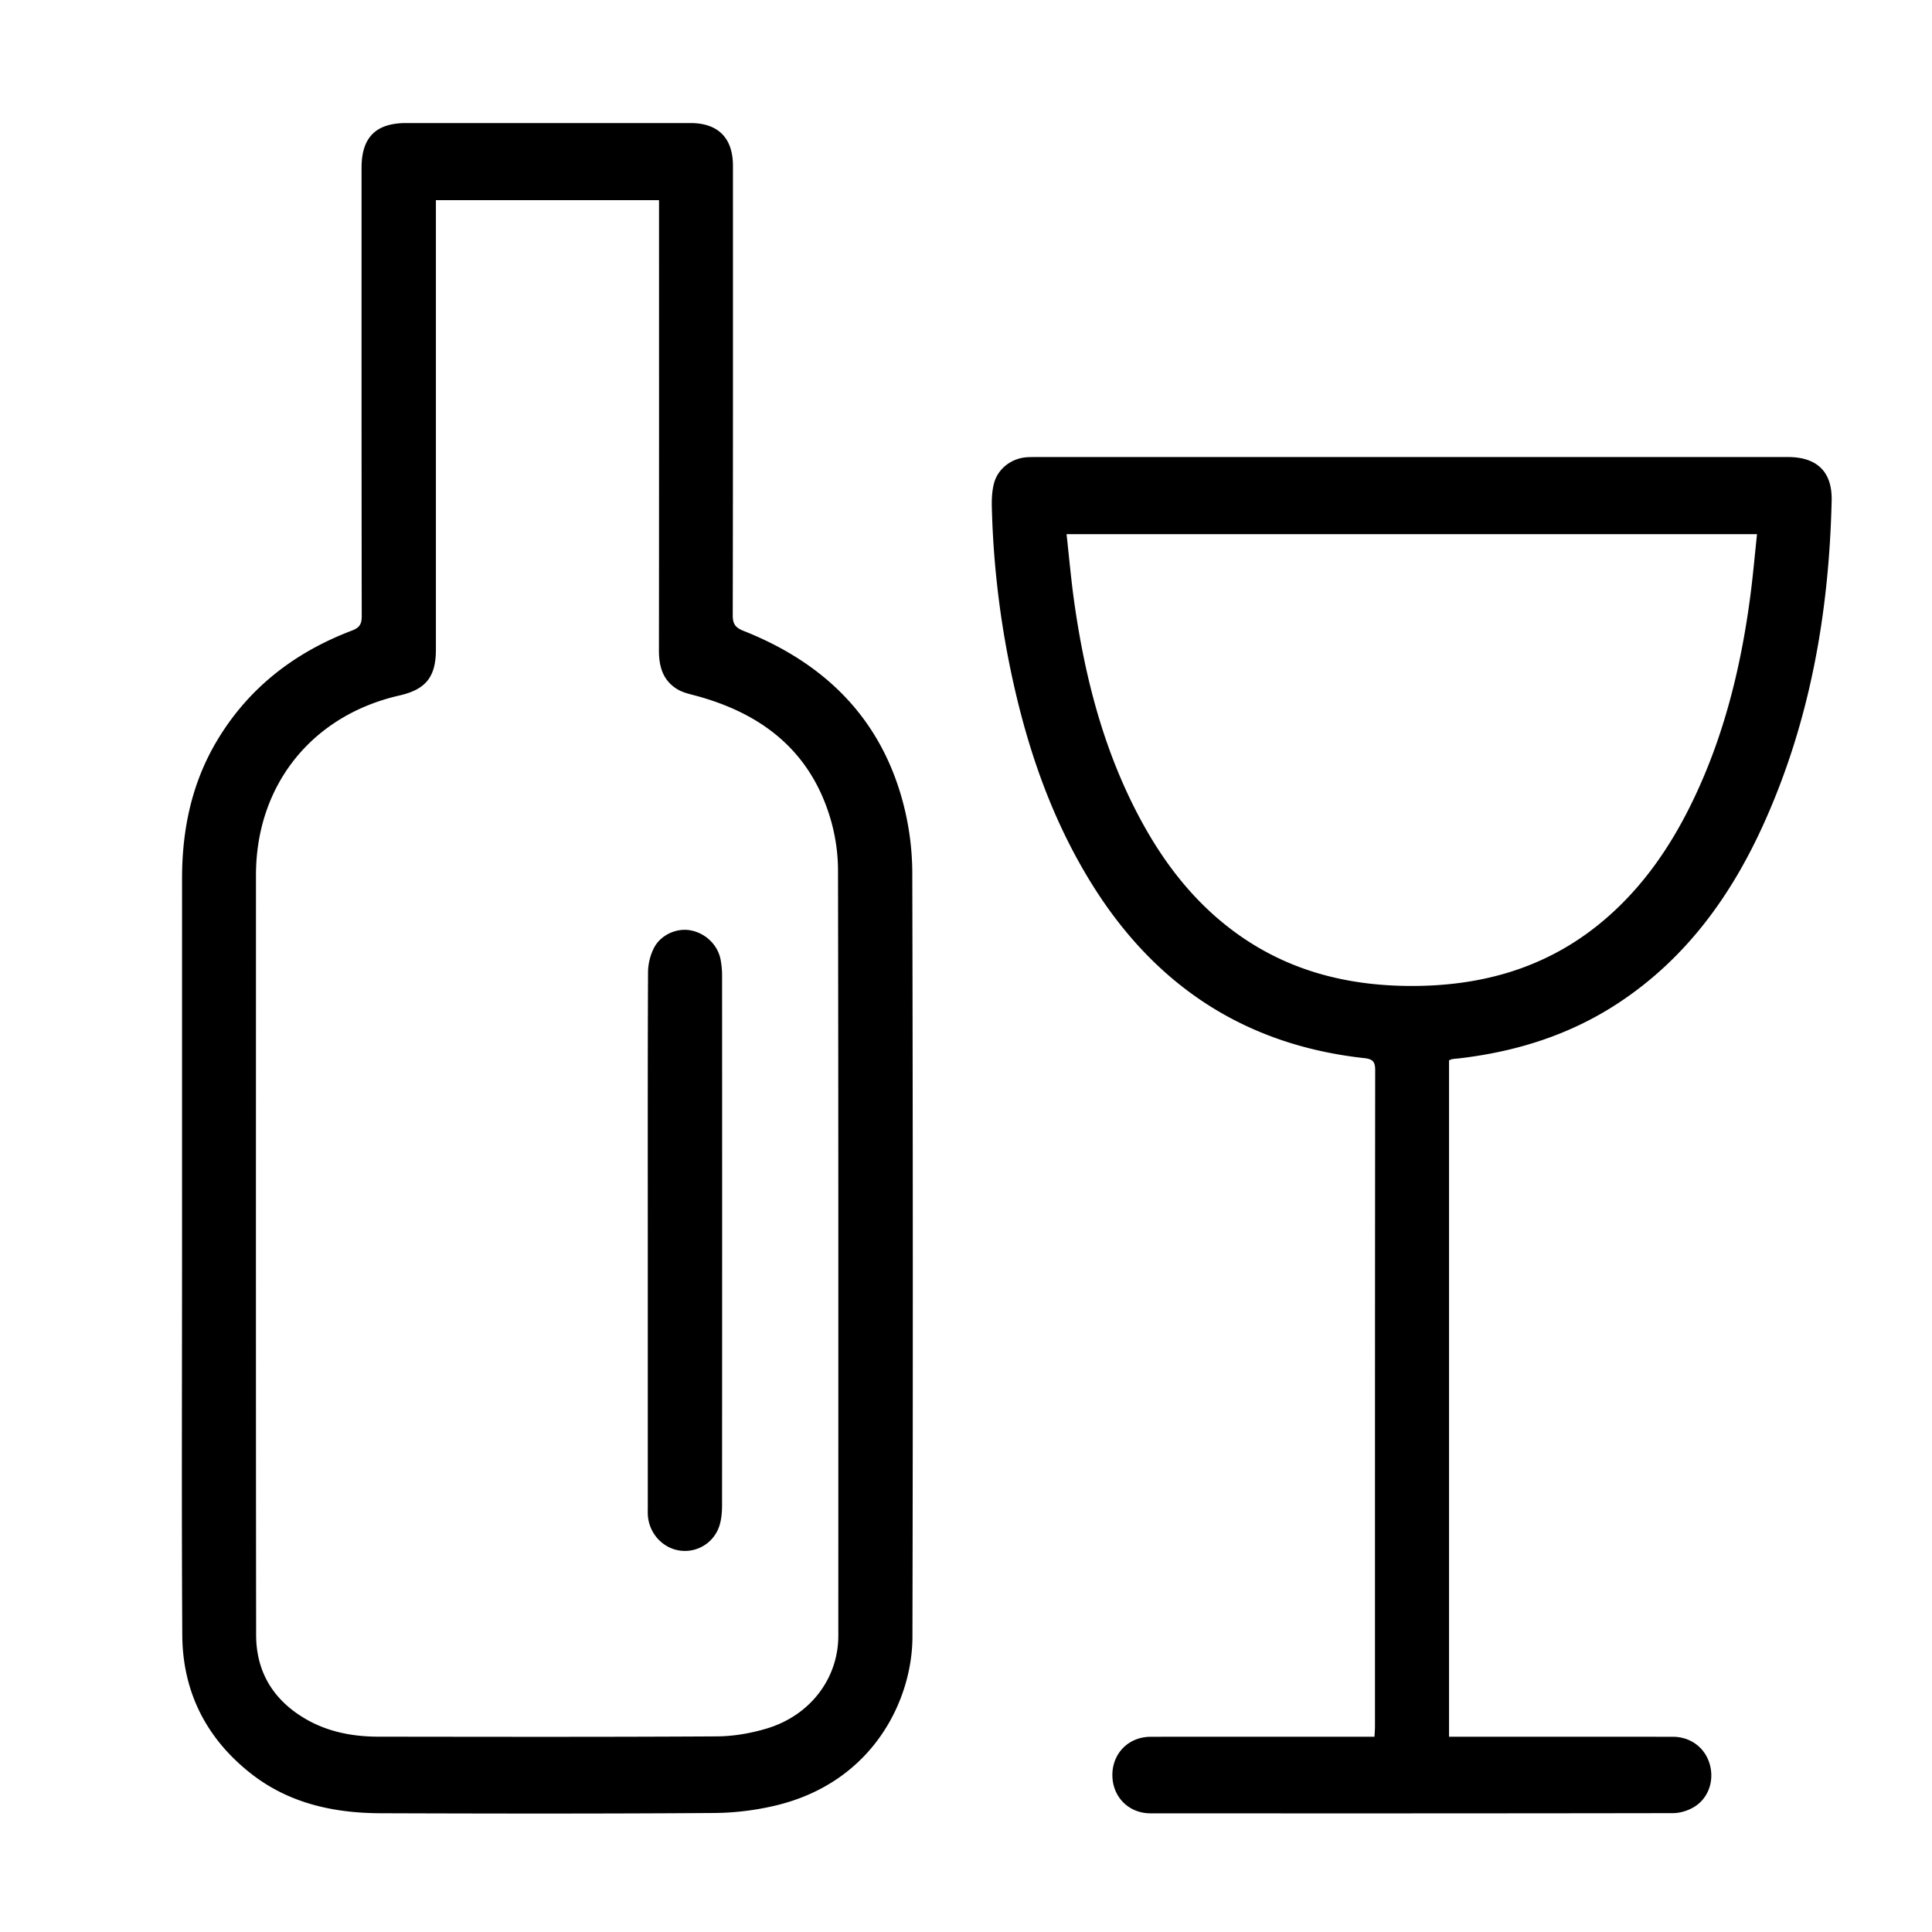 <?xml version="1.0" standalone="no"?><!DOCTYPE svg PUBLIC "-//W3C//DTD SVG 1.1//EN" "http://www.w3.org/Graphics/SVG/1.1/DTD/svg11.dtd"><svg t="1598499276450" class="icon" viewBox="0 0 1024 1024" version="1.1" xmlns="http://www.w3.org/2000/svg" p-id="20827" xmlns:xlink="http://www.w3.org/1999/xlink" width="16" height="16"><defs><style type="text/css"></style></defs><path d="M478.853 426.301c-11.76-45.542-41.769-74.885-84.69-91.893-4.372-1.73-5.806-3.62-5.796-8.305 0.16-79.4 0.118-158.807 0.108-238.208 0-14.792-7.86-22.671-22.533-22.671H215.28c-16.072 0-23.645 7.577-23.645 23.675 0 79.232-0.035 158.464 0.093 237.696 0.005 4.177-1.152 6.082-5.202 7.623-30.239 11.505-54.707 30.244-71.48 58.317-13.43 22.472-18.54 47.084-18.55 72.965-0.016 65.823-0.005 131.656-0.005 197.484 0 67.865-0.272 135.73 0.122 203.596 0.174 30.086 12.688 54.83 36.398 73.447 20.107 15.78 43.797 20.94 68.721 21.028 58.875 0.2 117.75 0.281 176.62-0.128a145.556 145.556 0 0 0 33.679-4.194c51.185-12.666 71.511-56.207 71.583-89.108 0.297-135.05 0.24-270.106-0.082-405.15a147.42 147.42 0 0 0-4.68-36.174z m-34.53 440.69c0 22.537-14.806 42.229-37.943 49.161-8.5 2.545-17.624 4.122-26.47 4.168-59.73 0.358-119.466 0.22-179.196 0.159-13.399-0.016-26.373-2.376-38.17-9.078-17.33-9.861-26.772-24.899-26.792-44.856-0.159-134.231-0.087-268.457-0.082-402.683 0-47.647 29.558-84.65 76.027-95.237 13.998-3.19 19.333-9.861 19.338-24.249V106.081h118.262v6.518c0 77.384 0.035 154.762-0.046 232.14-0.01 8.736 2.19 16.185 10.112 20.778 2.575 1.49 5.647 2.222 8.565 2.99 35.538 9.354 61.635 29.297 72.315 65.72a97.946 97.946 0 0 1 3.922 27.029c0.24 135.244 0.174 270.49 0.159 405.734z m325.515-305.66c1.173-0.169 2.36-0.24 3.538-0.374 30.218-3.532 58.598-12.395 84.198-29.204 35.943-23.598 60.017-56.914 77.39-95.478 24.478-54.308 34.477-111.754 35.85-170.926 0.358-15.324-7.783-23.101-23.163-23.101H549.094c-1.525 0-3.056-0.005-4.582 0.082-8.422 0.491-15.78 6.077-17.782 14.264-0.988 4.045-1.147 8.397-1.029 12.59a483.676 483.676 0 0 0 9.098 81.761c8.32 41.667 21.453 81.577 44.078 117.878 33.388 53.57 80.989 85.038 144.118 91.991 4.506 0.497 5.883 1.782 5.878 6.385-0.128 115.886-0.102 231.772-0.108 347.653 0 1.792-0.158 3.589-0.26 5.657h-6.626c-37.325 0-74.655-0.04-111.98 0.02-11.699 0.021-20.295 8.715-20.316 20.23-0.02 11.53 8.561 20.332 20.214 20.342 92.298 0.046 184.602 0.056 276.9-0.103 3.543-0.005 7.45-1.162 10.568-2.892 8.018-4.465 11.433-13.85 8.99-22.82-2.406-8.842-10.091-14.746-19.594-14.756-37.494-0.051-74.987-0.02-112.491-0.02h-6.15V561.991c0.881-0.328 1.342-0.594 1.818-0.66z m-24.136-38.768c-32.128-0.38-62.06-8.039-88.647-26.696-23.291-16.348-40.192-38.18-53.381-63.084-18.883-35.655-28.718-74.08-34.32-113.735-1.648-11.725-2.678-23.537-4.06-35.932h365.962c-1.188 11.095-2.12 21.852-3.522 32.542-4.731 36.127-13.148 71.28-28.498 104.505-12.442 26.941-28.693 51.138-52.04 69.97-29.624 23.89-64.056 32.865-101.494 32.43z" p-id="20828"></path><path d="M381.942 508.667c-1.506-7.957-8.126-14.223-16.185-15.606-7.285-1.25-15.723 2.494-19.246 9.564a29.542 29.542 0 0 0-3.04 12.585c-0.21 47.34-0.129 94.68-0.129 142.019V798.75c0 1.53-0.066 3.061 0.046 4.582 0.717 9.58 8.064 17.439 17.296 18.545a19.159 19.159 0 0 0 20.74-13.594c1.004-3.343 1.276-7.02 1.276-10.542 0.066-93.501 0.061-186.987 0.02-280.489a46.822 46.822 0 0 0-0.778-8.586z" p-id="20829"></path></svg>
